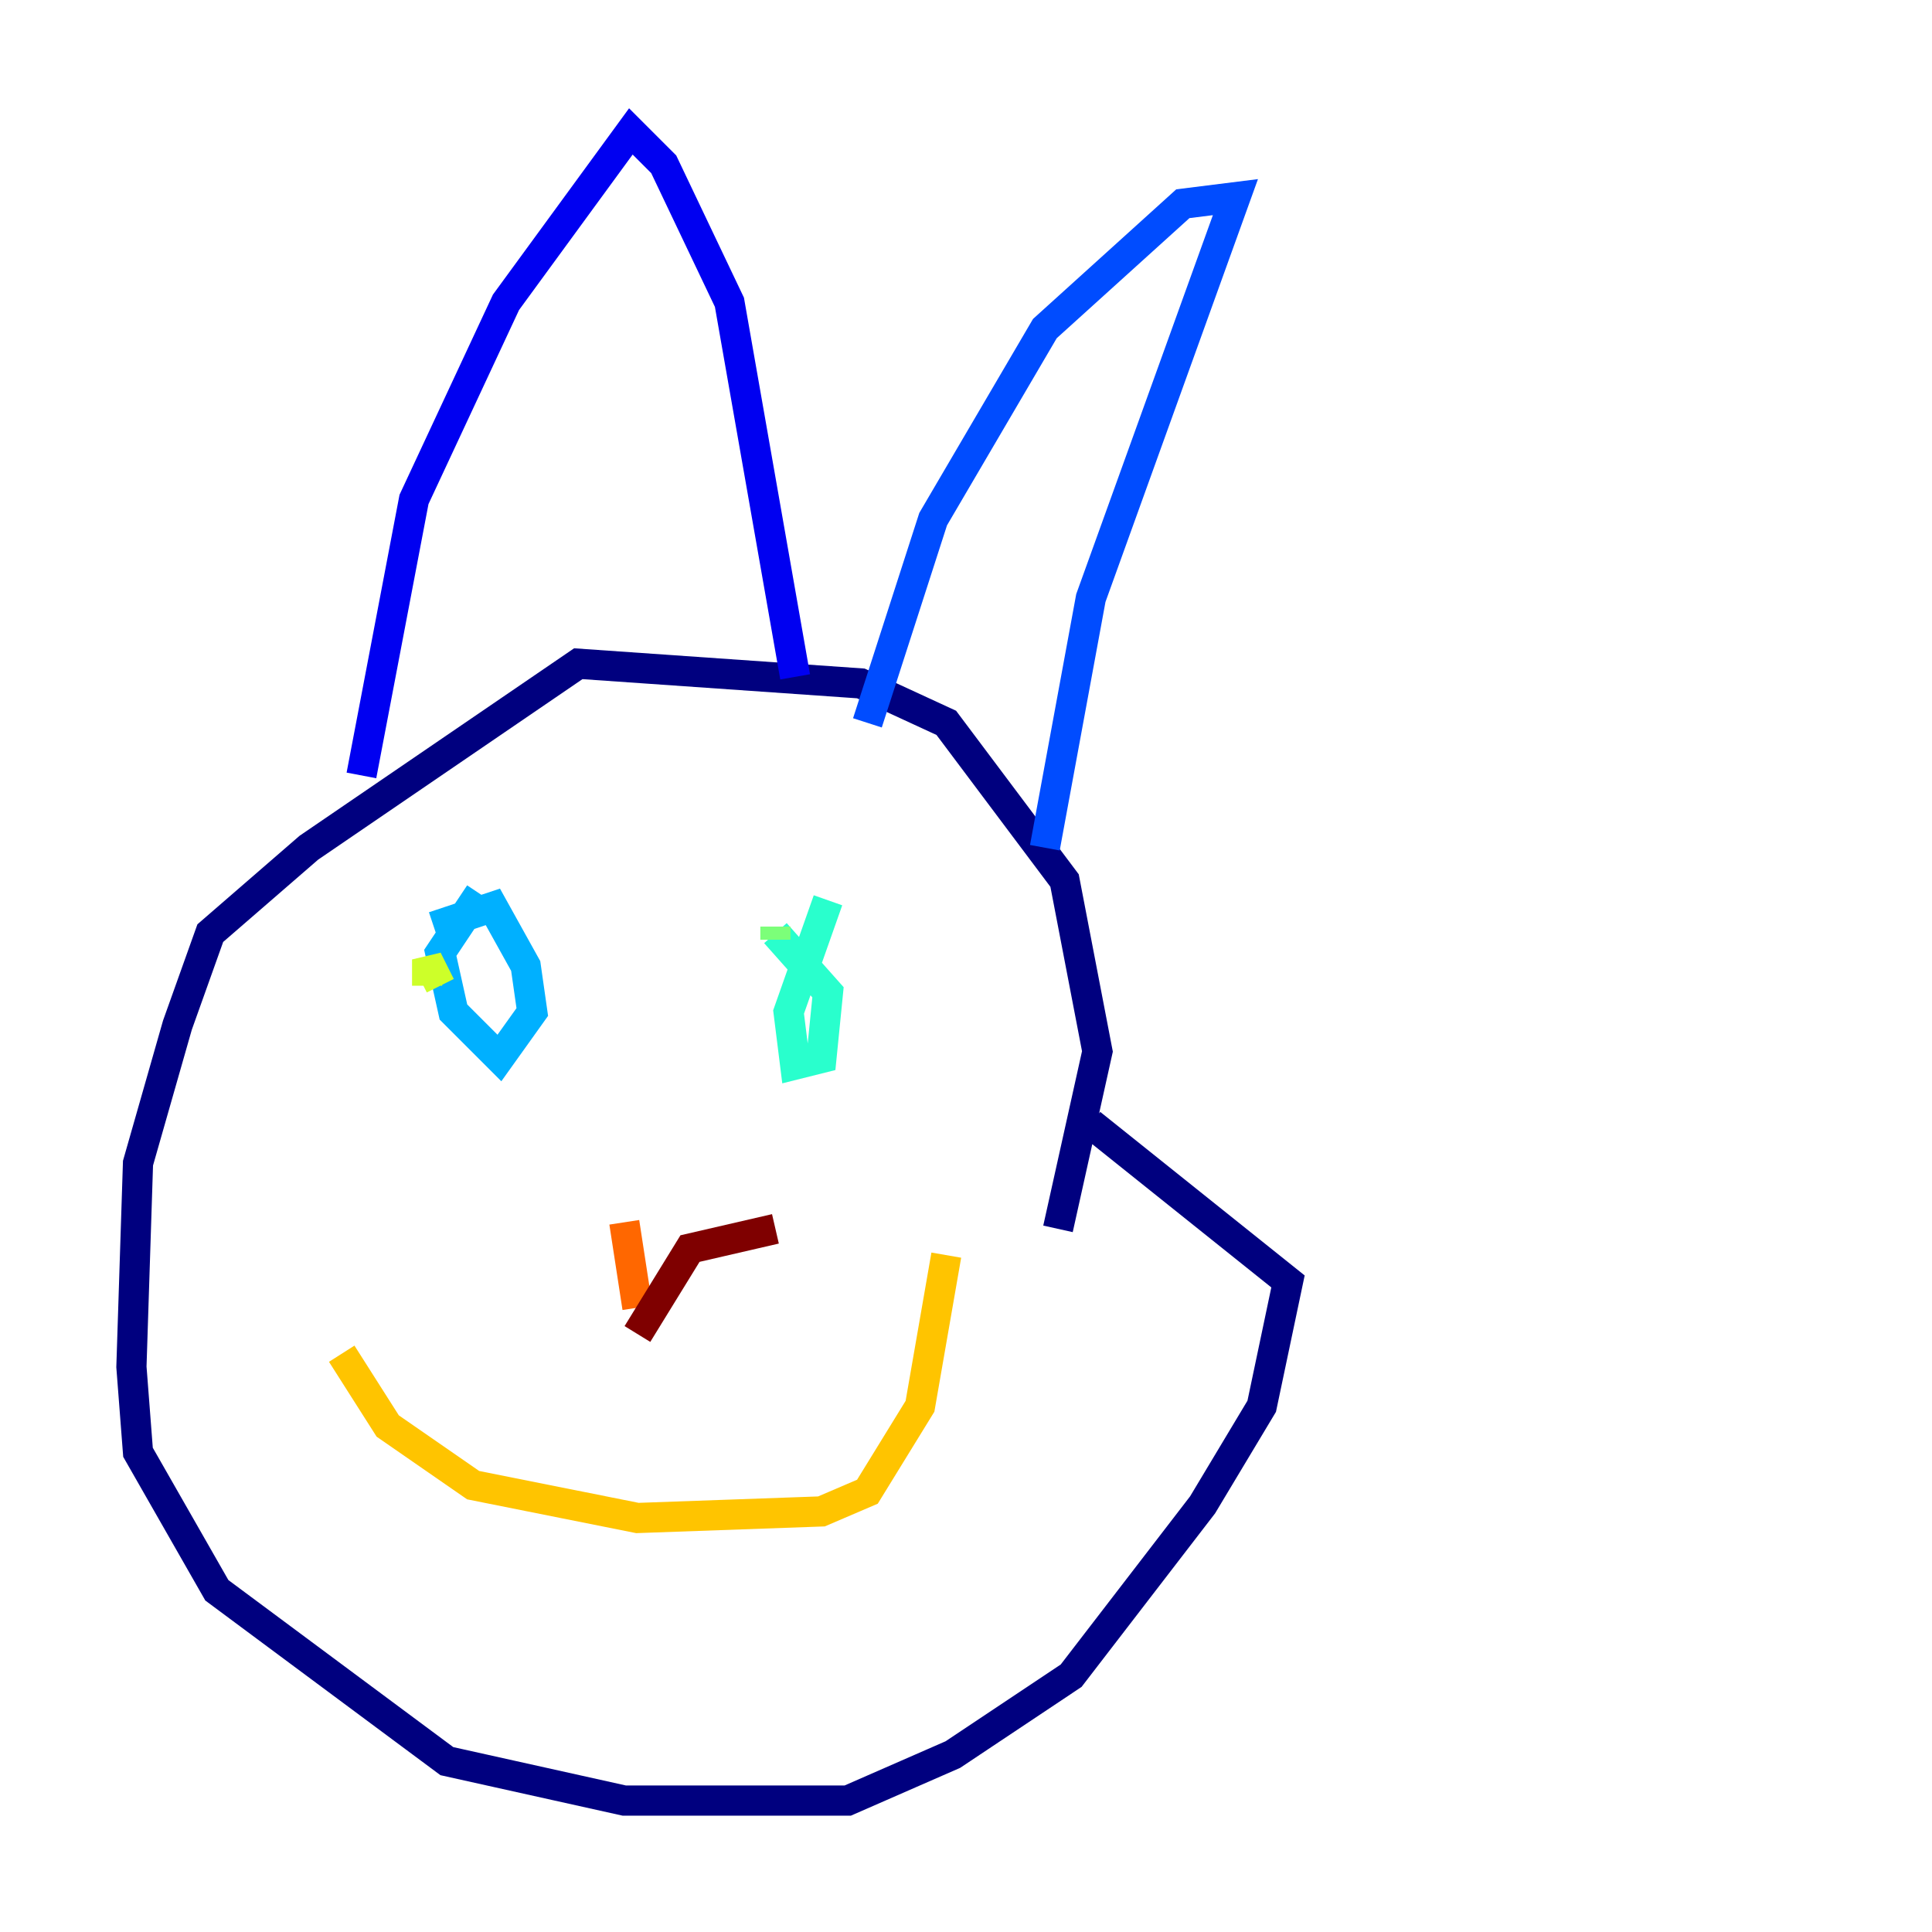 <?xml version="1.0" encoding="utf-8" ?>
<svg baseProfile="tiny" height="128" version="1.2" viewBox="0,0,128,128" width="128" xmlns="http://www.w3.org/2000/svg" xmlns:ev="http://www.w3.org/2001/xml-events" xmlns:xlink="http://www.w3.org/1999/xlink"><defs /><polyline fill="none" points="70.095,81.415 72.707,69.66 70.531,58.34 62.694,47.891 57.034,45.279 38.313,43.973 20.463,56.163 13.932,61.823 11.755,67.918 9.143,77.061 8.707,90.558 9.143,96.218 14.367,105.361 29.605,116.68 41.361,119.293 56.163,119.293 63.129,116.245 70.966,111.02 79.674,99.701 83.592,93.17 85.333,84.898 72.272,74.449" stroke="#00007f" stroke-width="2" /><polyline fill="none" points="23.946,51.374 27.429,33.088 33.524,20.027 41.796,8.707 43.973,10.884 48.327,20.027 52.68,44.843" stroke="#0000f1" stroke-width="2" /><polyline fill="none" points="57.469,47.891 61.823,34.395 69.225,21.769 78.367,13.497 81.85,13.061 72.272,39.619 69.225,56.163" stroke="#004cff" stroke-width="2" /><polyline fill="none" points="31.782,59.211 29.17,63.129 30.041,67.048 33.088,70.095 35.265,67.048 34.83,64.0 32.653,60.082 28.735,61.388" stroke="#00b0ff" stroke-width="2" /><polyline fill="none" points="54.857,59.646 52.245,67.048 52.68,70.531 54.422,70.095 54.857,65.742 51.374,61.823" stroke="#29ffcd" stroke-width="2" /><polyline fill="none" points="51.374,61.388 51.374,62.258" stroke="#7cff79" stroke-width="2" /><polyline fill="none" points="28.299,65.306 28.299,63.565 29.17,65.306" stroke="#cdff29" stroke-width="2" /><polyline fill="none" points="22.64,89.687 25.687,94.476 31.347,98.395 42.231,100.571 54.422,100.136 57.469,98.83 60.952,93.17 62.694,83.156" stroke="#ffc400" stroke-width="2" /><polyline fill="none" points="41.361,80.98 42.231,86.639" stroke="#ff6700" stroke-width="2" /><polyline fill="none" points="47.02,78.803 47.02,78.803" stroke="#f10700" stroke-width="2" /><polyline fill="none" points="51.374,81.415 45.714,82.721 42.231,88.381" stroke="#7f0000" stroke-width="2" /></svg>